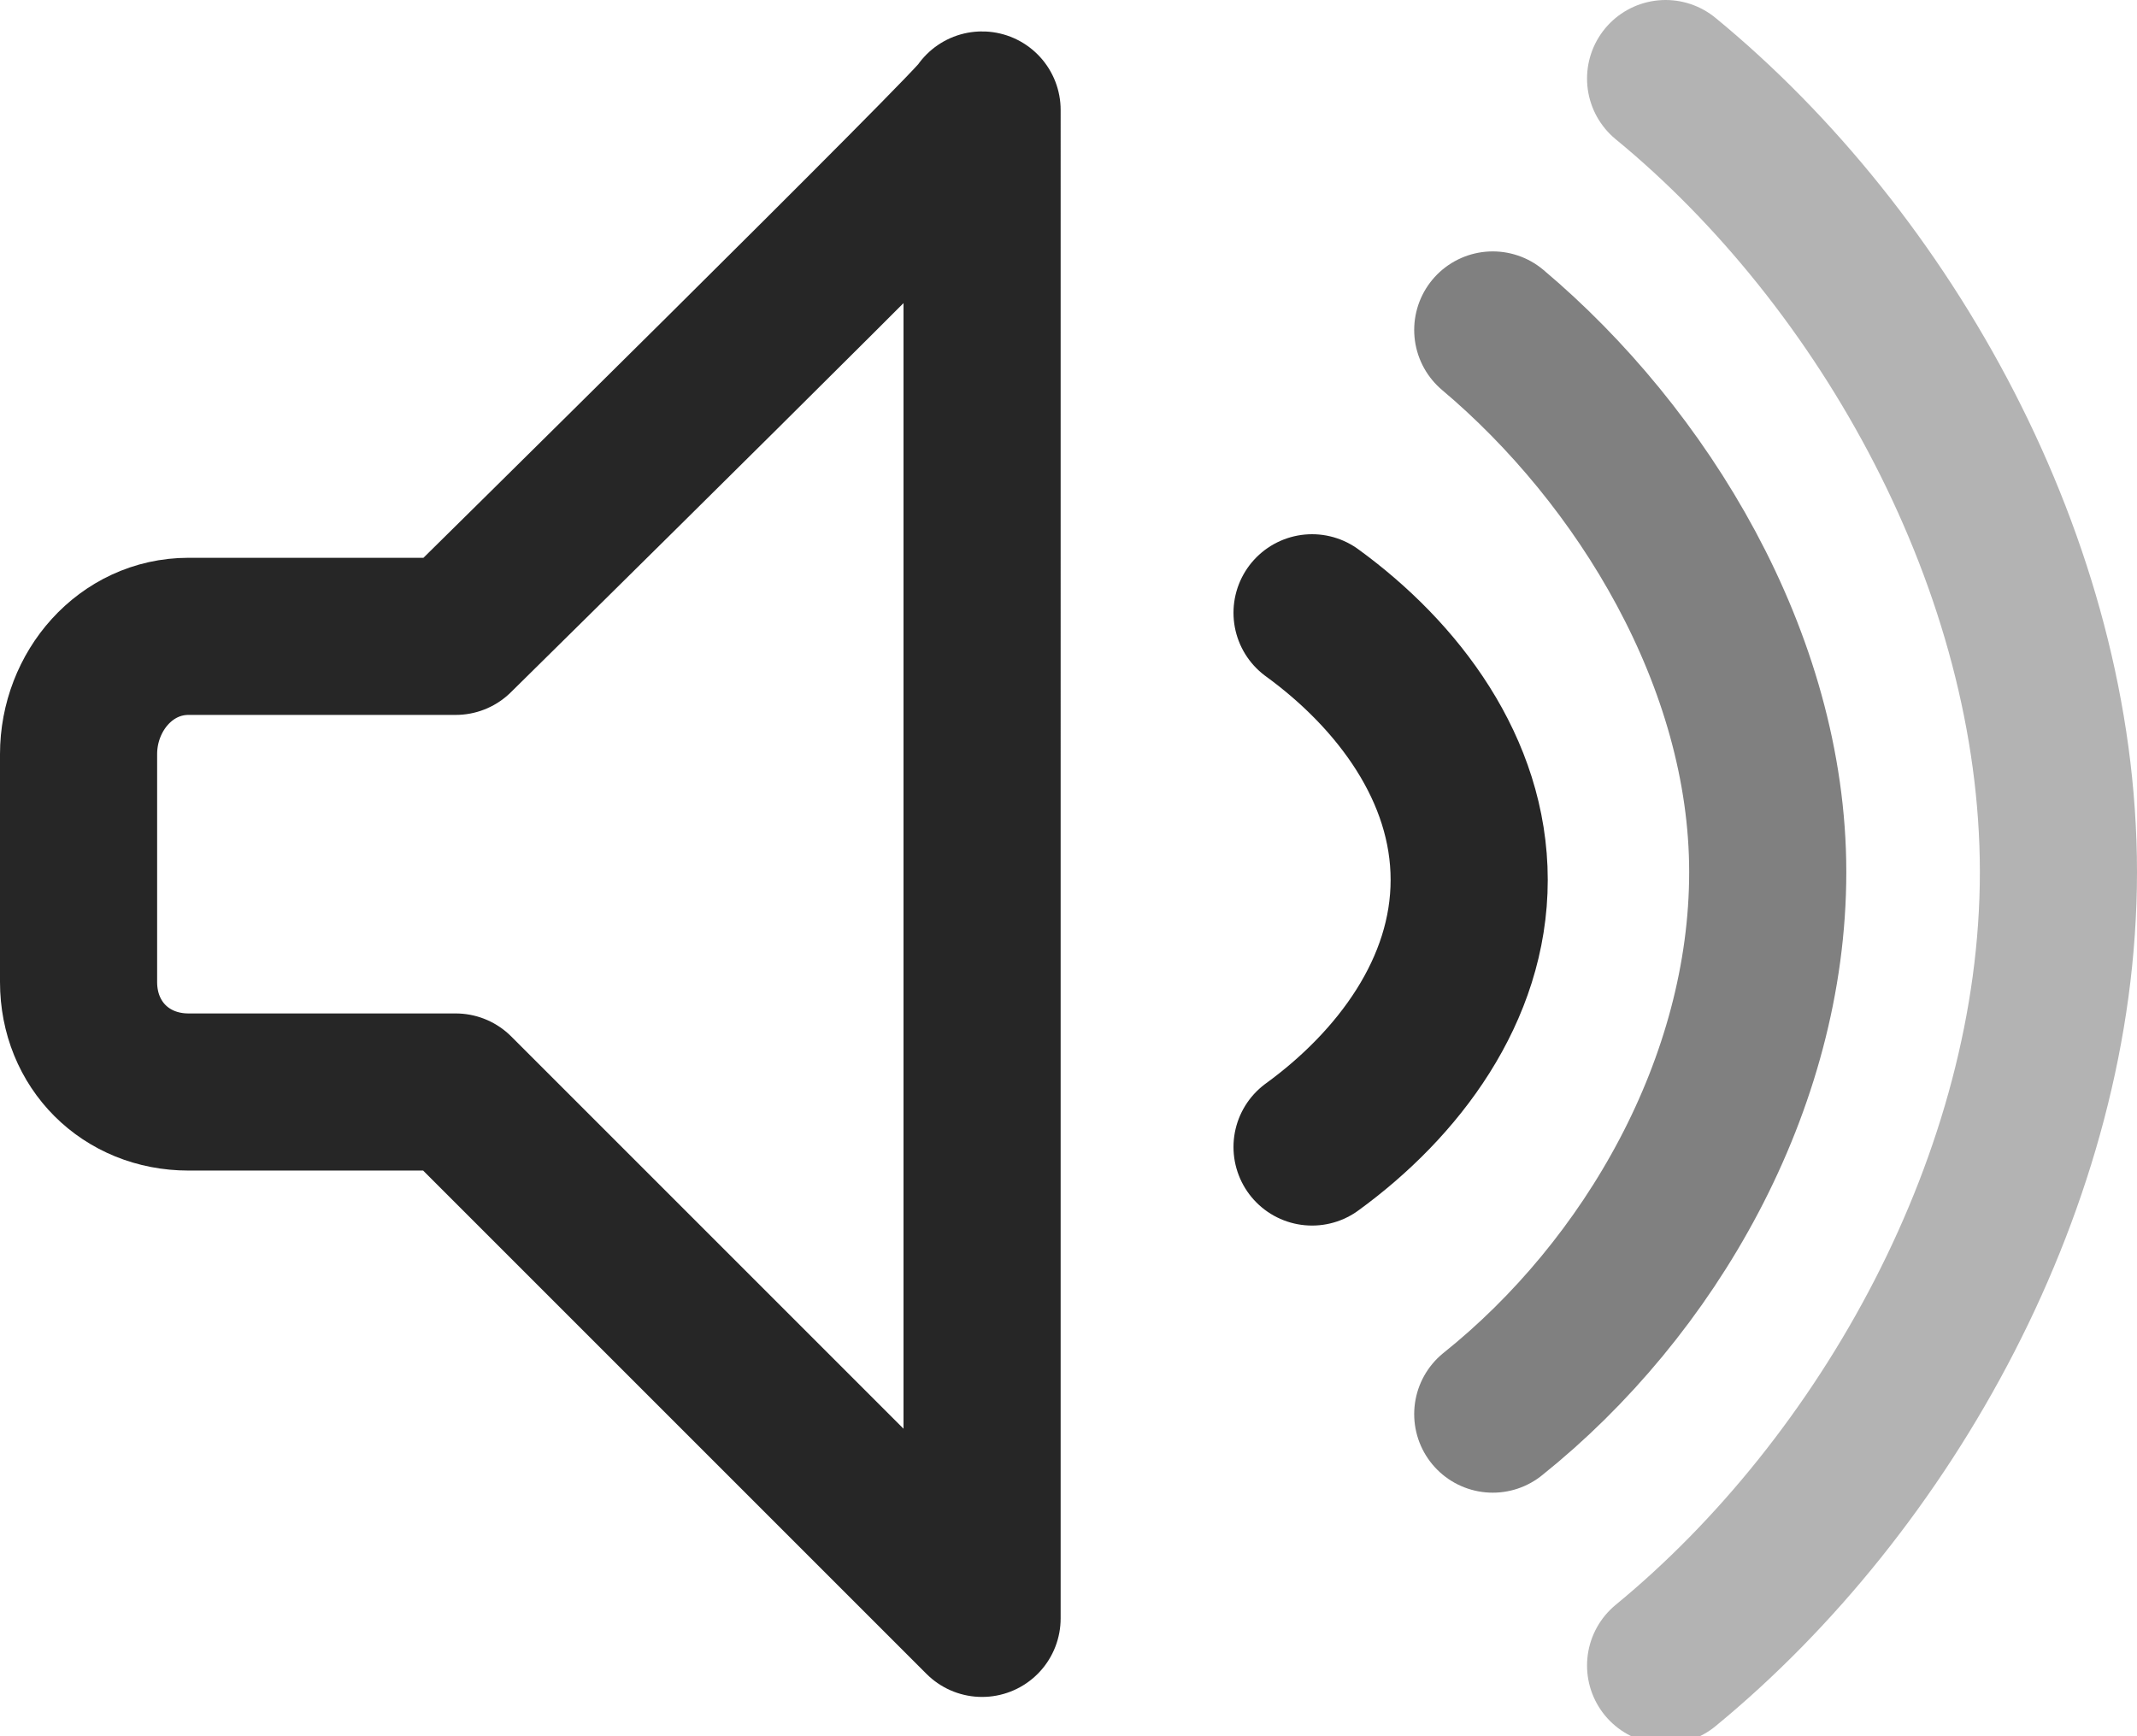 <?xml version="1.0" encoding="utf-8"?>
<!-- Generator: Adobe Illustrator 27.5.0, SVG Export Plug-In . SVG Version: 6.00 Build 0)  -->
<svg version="1.1" id="Слой_1" xmlns="http://www.w3.org/2000/svg" xmlns:xlink="http://www.w3.org/1999/xlink" x="0px" y="0px"
	 viewBox="0 0 27.2 22.1" style="enable-background:new 0 0 27.2 22.1;" xml:space="preserve">
<style type="text/css">
	.st0{fill:none;stroke:#262626;stroke-width:2;stroke-linecap:round;stroke-linejoin:round;}
	.st1{fill:none;stroke:#808080;stroke-width:2;stroke-linecap:round;stroke-linejoin:round;}
	.st2{fill:none;stroke:#B3B3B3;stroke-width:2;stroke-linecap:round;stroke-linejoin:round;}
</style>
<g>
	<path class="st0" d="M5.8,8.1H2.4C1.6,8.1,1,8.8,1,9.6v2.9c0,0.8,0.6,1.4,1.4,1.4h3.4l6.7,6.7V1.4C12.6,1.4,5.8,8.1,5.8,8.1z"/>
	<path class="st0" d="M16.7,7.8c1.1,0.8,2,2,2,3.4s-0.9,2.6-2,3.4"/>
	<path class="st1" d="M19,4.2c1.9,1.6,3.5,4.2,3.5,6.9c0,2.7-1.5,5.3-3.5,6.9"/>
	<path class="st2" d="M21.2,1c2.8,2.3,5,6.2,5,10.1c0,3.9-2.2,7.8-5,10.1"/>
</g>
</svg>
